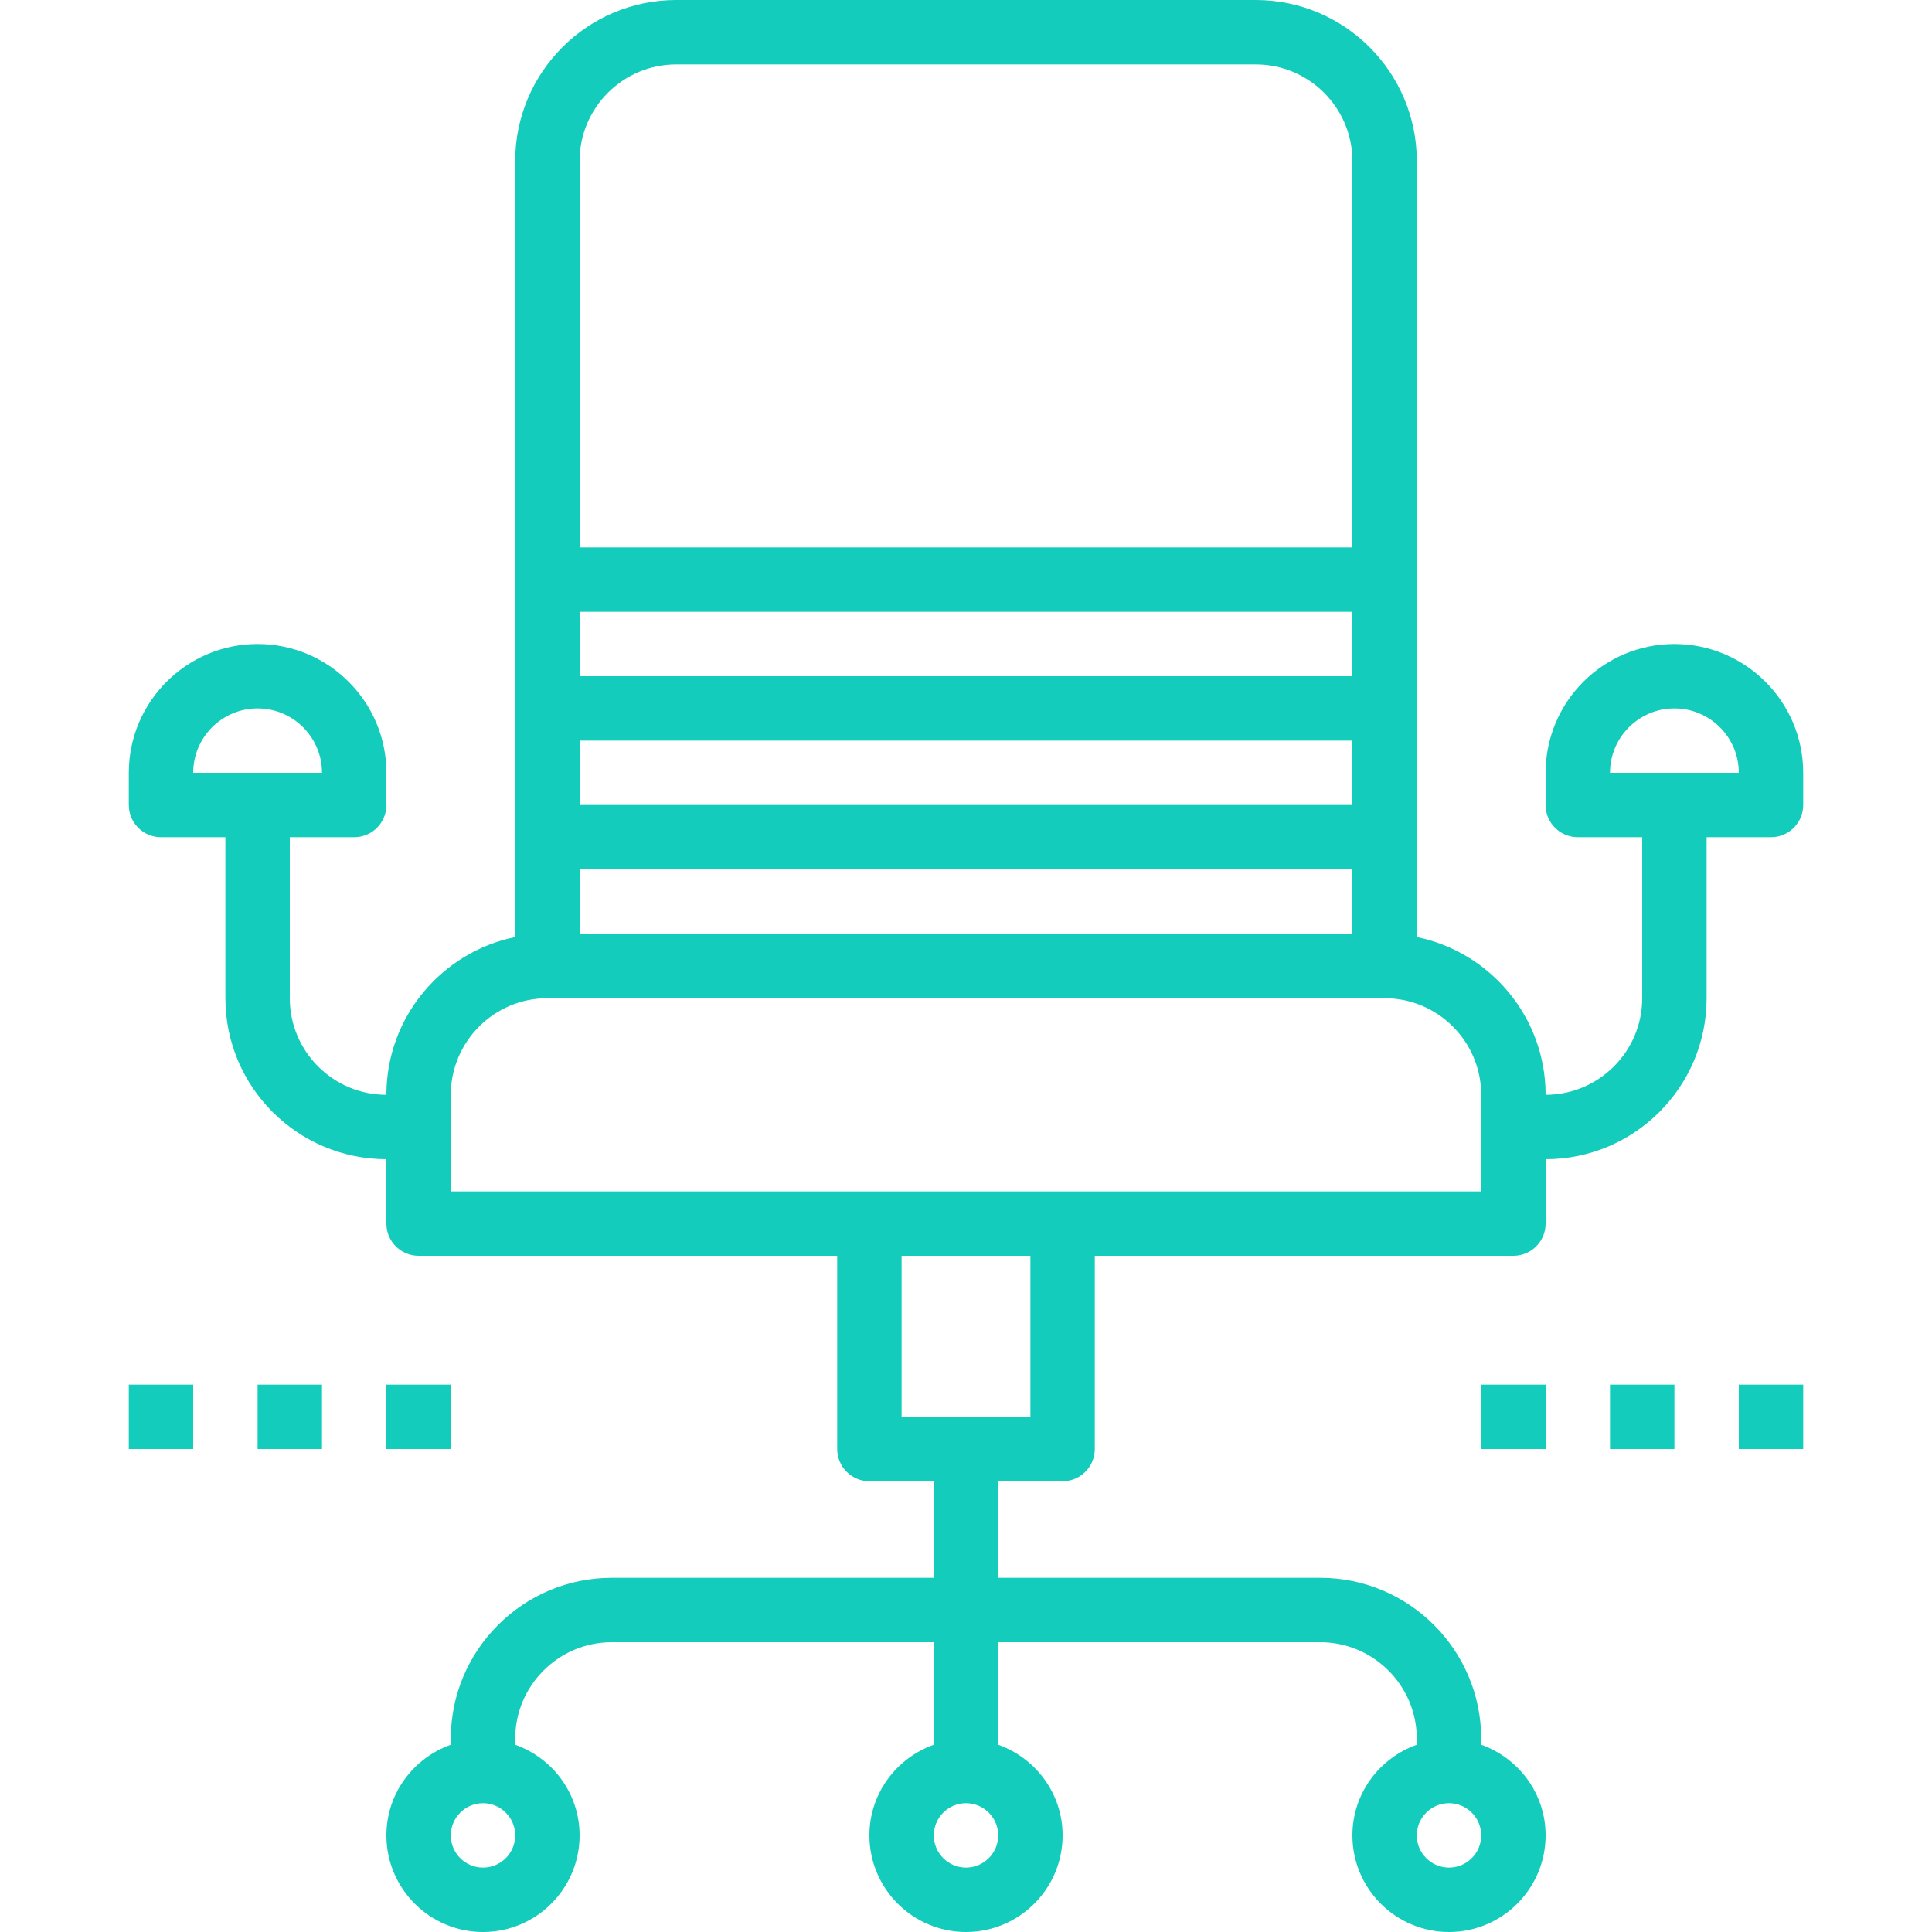 <?xml version="1.0" encoding="iso-8859-1"?>
<!-- Generator: Adobe Illustrator 19.0.0, SVG Export Plug-In . SVG Version: 6.00 Build 0)  -->
<svg fill="#13ccbb" version="1.1" id="Layer_1" xmlns="http://www.w3.org/2000/svg" xmlns:xlink="http://www.w3.org/1999/xlink" x="0px" y="0px"
	 viewBox="0 0 480 480" style="enable-background:new 0 0 480 480;" xml:space="preserve">
<g>
	<g>
		<path d="M416,160c-17.648,0-32,14.352-32,32v8c0,4.424,3.584,8,8,8h16v40c0,13.232-10.768,24-24,24
			c0-19.312-13.768-35.472-32-39.192V144V40c0-22.056-17.944-40-40-40H168c-22.056,0-40,17.944-40,40v104v88.808
			c-18.232,3.72-32,19.872-32,39.192c-13.232,0-24-10.768-24-24v-40h16c4.416,0,8-3.576,8-8v-8c0-17.648-14.352-32-32-32
			s-32,14.352-32,32v8c0,4.424,3.584,8,8,8h16v40c0,22.056,17.944,40,40,40v16c0,4.424,3.584,8,8,8h104v48c0,4.424,3.584,8,8,8h16
			v24h-80c-22.056,0-40,17.944-40,40v1.472c-9.288,3.312-16,12.112-16,22.528c0,13.232,10.768,24,24,24s24-10.768,24-24
			c0-10.416-6.712-19.216-16-22.528V432c0-13.232,10.768-24,24-24h80v25.472c-9.288,3.312-16,12.112-16,22.528
			c0,13.232,10.768,24,24,24s24-10.768,24-24c0-10.416-6.712-19.216-16-22.528V408h80c13.232,0,24,10.768,24,24v1.472
			c-9.288,3.312-16,12.112-16,22.528c0,13.232,10.768,24,24,24s24-10.768,24-24c0-10.416-6.712-19.216-16-22.528V432
			c0-22.056-17.944-40-40-40h-80v-24h16c4.416,0,8-3.576,8-8v-48h104c4.416,0,8-3.576,8-8v-16c22.056,0,40-17.944,40-40v-40h16
			c4.416,0,8-3.576,8-8v-8C448,174.352,433.648,160,416,160z M48,192c0-8.824,7.176-16,16-16s16,7.176,16,16H48z M120,464
			c-4.408,0-8-3.584-8-8c0-4.416,3.592-8,8-8s8,3.584,8,8C128,460.416,124.408,464,120,464z M360,448c4.408,0,8,3.584,8,8
			c0,4.416-3.592,8-8,8c-4.408,0-8-3.584-8-8C352,451.584,355.592,448,360,448z M144,40c0-13.232,10.768-24,24-24h144
			c13.232,0,24,10.768,24,24v96H144V40z M144,152h192v16H144V152z M144,184h192v16H144V184z M144,216h192v16H144V216z M240,464
			c-4.408,0-8-3.584-8-8c0-4.416,3.592-8,8-8s8,3.584,8,8C248,460.416,244.408,464,240,464z M256,352h-32v-40h32V352z M368,296H264
			h-48H112v-24c0-13.232,10.768-24,24-24h208c13.232,0,24,10.768,24,24V296z M400,192c0-8.824,7.176-16,16-16
			c8.824,0,16,7.176,16,16H400z"/>
	</g>
</g>
<g>
	<g>
		<rect x="96" y="344" width="16" height="16"/>
	</g>
</g>
<g>
	<g>
		<rect x="64" y="344" width="16" height="16"/>
	</g>
</g>
<g>
	<g>
		<rect x="32" y="344" width="16" height="16"/>
	</g>
</g>
<g>
	<g>
		<rect x="432" y="344" width="16" height="16"/>
	</g>
</g>
<g>
	<g>
		<rect x="400" y="344" width="16" height="16"/>
	</g>
</g>
<g>
	<g>
		<rect x="368" y="344" width="16" height="16"/>
	</g>
</g>
<g>
</g>
<g>
</g>
<g>
</g>
<g>
</g>
<g>
</g>
<g>
</g>
<g>
</g>
<g>
</g>
<g>
</g>
<g>
</g>
<g>
</g>
<g>
</g>
<g>
</g>
<g>
</g>
<g>
</g>
</svg>
